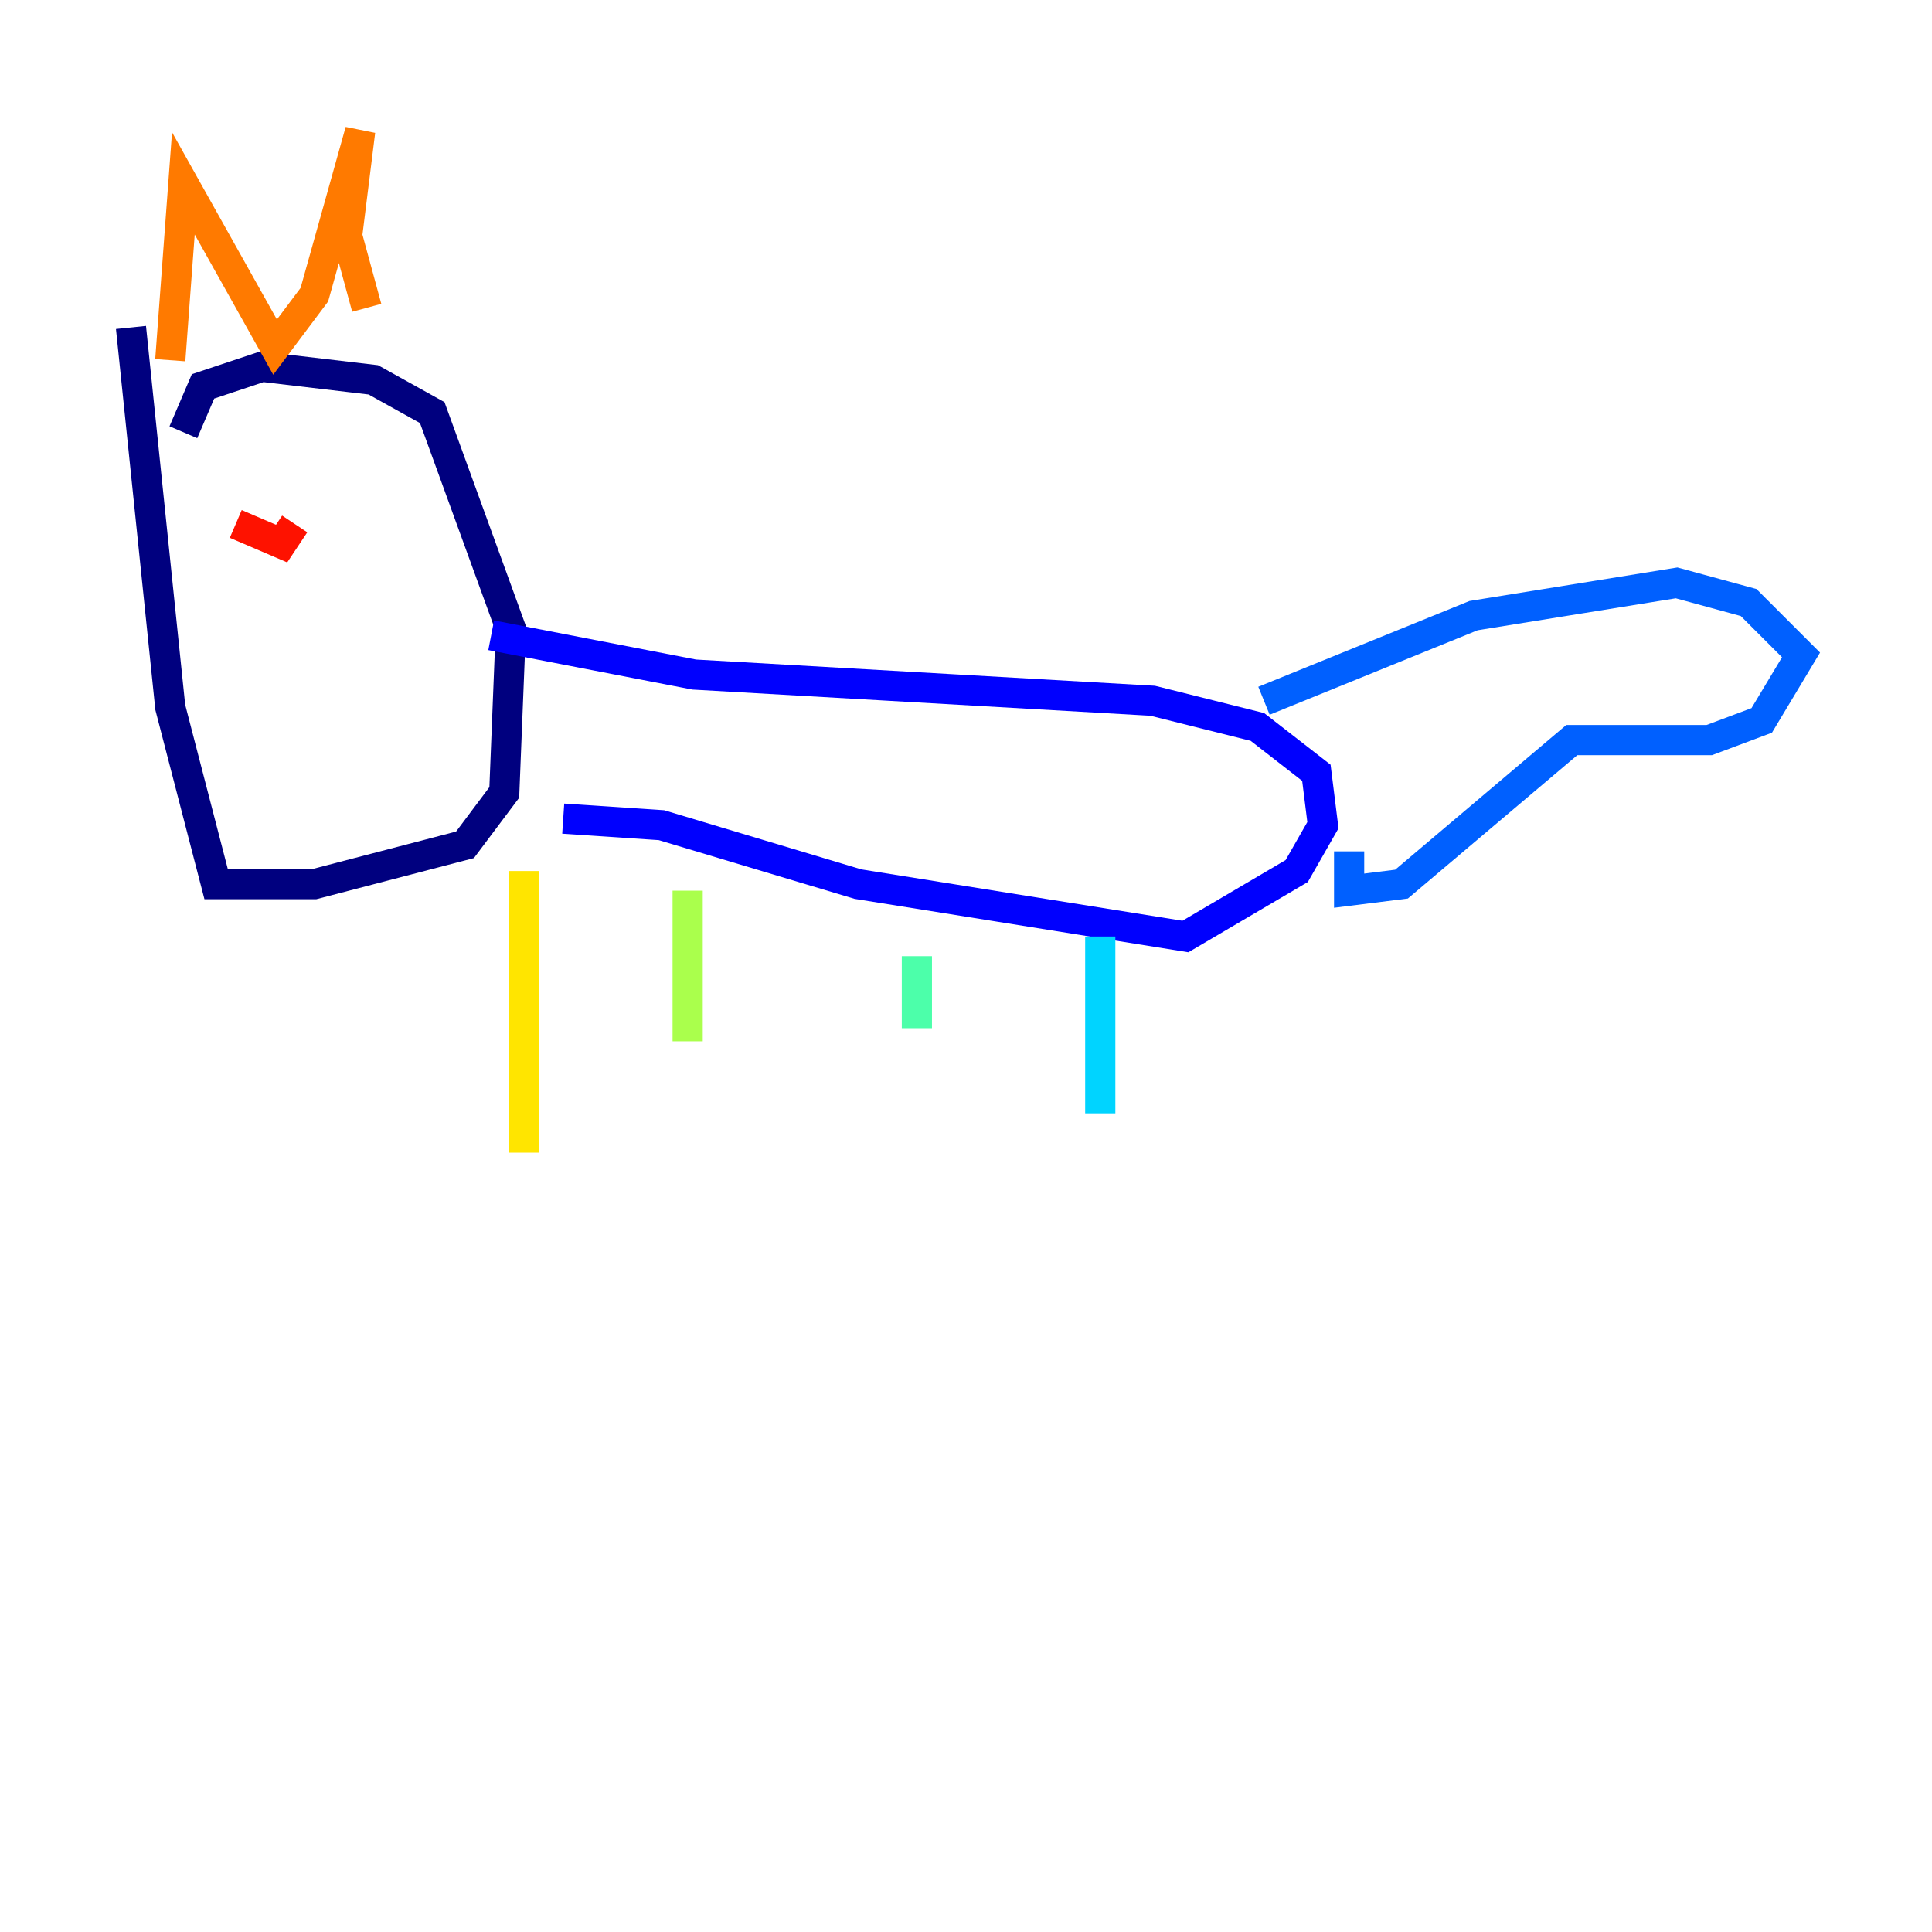 <?xml version="1.0" encoding="utf-8" ?>
<svg baseProfile="tiny" height="128" version="1.2" viewBox="0,0,128,128" width="128" xmlns="http://www.w3.org/2000/svg" xmlns:ev="http://www.w3.org/2001/xml-events" xmlns:xlink="http://www.w3.org/1999/xlink"><defs /><polyline fill="none" points="8.678,21.695 11.281,46.861 14.319,58.576 20.827,58.576 30.807,55.973 33.41,52.502 33.844,41.654 28.637,27.336 24.732,25.166 17.356,24.298 13.451,25.6 12.149,28.637" stroke="#00007f" stroke-width="2" /><polyline fill="none" points="32.542,42.088 45.993,44.691 76.366,46.427 83.308,48.163 87.214,51.2 87.647,54.671 85.912,57.709 78.536,62.047 56.841,58.576 43.824,54.671 37.315,54.237" stroke="#0000fe" stroke-width="2" /><polyline fill="none" points="83.742,46.427 97.627,40.786 111.078,38.617 115.851,39.919 119.322,43.39 116.719,47.729 113.248,49.031 104.136,49.031 92.854,58.576 89.383,59.01 89.383,56.407" stroke="#0060ff" stroke-width="2" /><polyline fill="none" points="72.895,62.047 72.895,73.763" stroke="#00d4ff" stroke-width="2" /><polyline fill="none" points="60.746,63.349 60.746,68.122" stroke="#4cffaa" stroke-width="2" /><polyline fill="none" points="45.559,59.01 45.559,68.99" stroke="#aaff4c" stroke-width="2" /><polyline fill="none" points="34.712,57.709 34.712,76.366" stroke="#ffe500" stroke-width="2" /><polyline fill="none" points="11.281,23.864 12.149,12.149 18.224,22.997 20.827,19.525 23.864,8.678 22.997,15.62 24.298,20.393" stroke="#ff7a00" stroke-width="2" /><polyline fill="none" points="15.62,34.712 18.658,36.014 19.525,34.712" stroke="#fe1200" stroke-width="2" /><polyline fill="none" points="25.6,34.712 25.6,34.712" stroke="#7f0000" stroke-width="2" /></svg>
